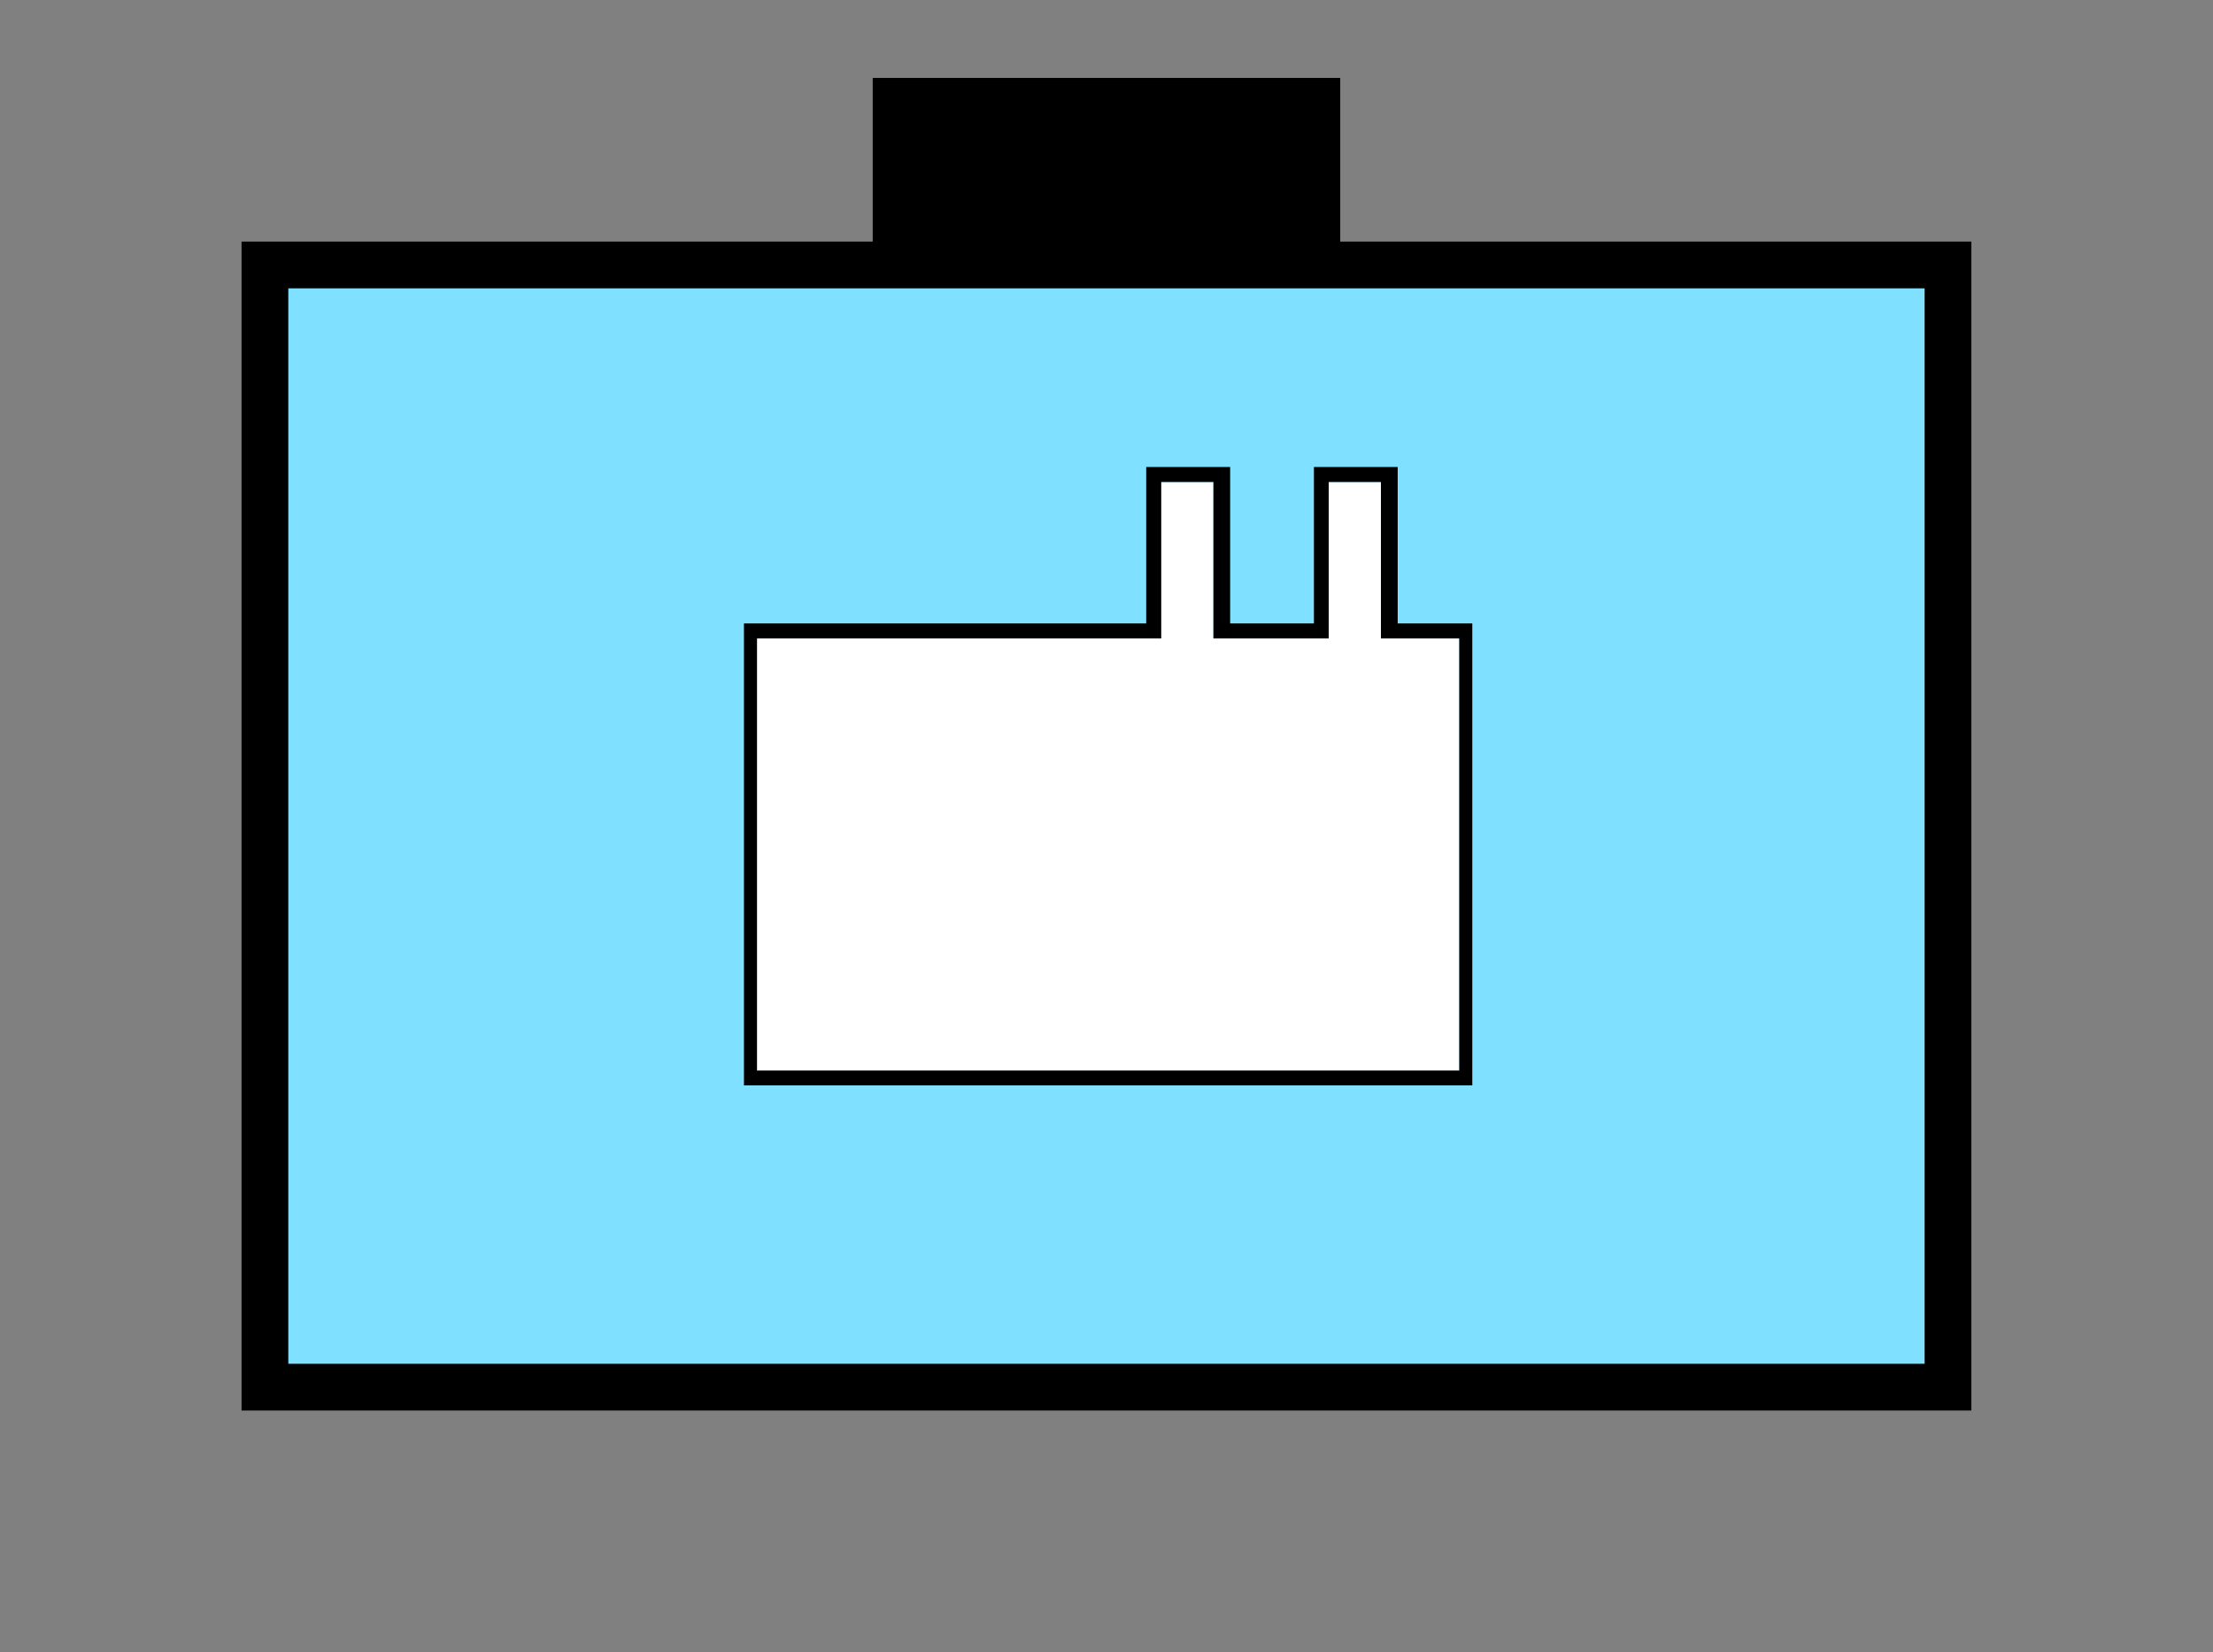 <?xml version="1.0" encoding="UTF-8" standalone="no"?>
<svg
   xmlns:dc="http://purl.org/dc/elements/1.1/"
   xmlns:cc="http://creativecommons.org/ns#"
   xmlns:rdf="http://www.w3.org/1999/02/22-rdf-syntax-ns#"
   xmlns:svg="http://www.w3.org/2000/svg"
   xmlns="http://www.w3.org/2000/svg"
   id="svg19"
   height="89.67mm"
   width="120.11mm"
   version="1.0">
  <rect width="100%" height="100%" fill="#808080" stroke="none"/>
  <defs
     id="defs3">
    <pattern
       y="0"
       x="0"
       height="6"
       width="6"
       patternUnits="userSpaceOnUse"
       id="EMFhbasepattern" />
  </defs>
  <path
     id="path5"
     d="  M 179.02,15.984   L 179.02,54.345   L 274.924,54.345   L 274.924,15.984   L 179.02,15.984   z "
     style="fill:#000000;fill-rule:evenodd;fill-opacity:1;stroke:none;" />
  <path
     id="path7"
     d="  M 54.345,54.345   L 54.345,284.514   L 399.598,284.514   L 399.598,54.345   L 54.345,54.345   z "
     style="fill:#80e0ff;fill-rule:evenodd;fill-opacity:1;stroke:none;" />
  <path
     id="path9"
     d="  M 54.345,54.345   L 399.598,54.345   L 399.598,284.514   L 54.345,284.514   z "
     style="fill:none;stroke:#000000;stroke-width:9.59px;stroke-linecap:butt;stroke-linejoin:miter;stroke-miterlimit:10;stroke-dasharray:none;stroke-opacity:1;" />
  <path
     id="path11"
     d="  M 212.586,140.499   C 212.586,138.94 214.464,136.663 215.663,136.663   L 238.96,136.663   C 240.079,136.663 242.037,140.099 242.037,140.858   L 242.037,142.417   C 242.037,144.535 238.96,144.095 238.96,145.853   L 238.96,158.081   C 238.96,159.24 262.656,191.048 262.656,193.605   L 262.656,201.637   C 262.656,208.95 246.472,215.384 238.201,215.384   L 216.422,215.384   C 211.507,215.384 204.435,213.665 201.438,211.627   C 199.28,210.189 191.967,204.794 191.967,201.997   L 191.967,198.56   C 191.967,192.726 200.558,181.697 203.236,176.982   C 204.874,174.145 215.264,157.801 215.264,156.163   L 215.264,145.853   C 215.264,144.055 212.586,144.415 212.586,140.499   z  M 238.201,130.948   L 155.284,130.948   L 155.284,219.579   L 299.339,219.579   L 299.339,130.948   L 283.275,130.948   L 283.275,98.861   L 272.566,98.861   L 272.566,130.948   L 248.91,130.948   L 248.91,98.861   L 238.201,98.861   z "
     style="fill:#ffffff;fill-rule:evenodd;fill-opacity:1;stroke:none;" />
  <path
     id="path13"
     d="  M 238.201,98.861   L 248.91,98.861   L 248.91,130.948   L 272.566,130.948   L 272.566,98.861   L 283.275,98.861   L 283.275,130.948   L 299.339,130.948   L 299.339,219.579   L 155.284,219.579   L 155.284,130.948   L 238.201,130.948   L 238.201,98.861  z    M 152.607,222.616   L 302.016,222.616   L 302.016,127.871   L 286.712,127.871   L 286.712,95.784   L 269.529,95.784   L 269.529,127.871   L 252.346,127.871   L 252.346,95.784   L 235.124,95.784   L 235.124,127.871   L 152.607,127.871   L 152.607,222.616  z   "
     style="fill:#000000;fill-rule:evenodd;fill-opacity:1;stroke:none;" />
  <path
     id="path15"
     d="  M 160.798,132.027   L 160.798,218.341   L 296.022,218.341   L 296.022,132.027   L 160.798,132.027   z "
     style="fill:#ffffff;fill-rule:evenodd;fill-opacity:1;stroke:none;" />
  <path
     id="path17"
     d="  M 160.798,132.027   L 296.022,132.027   L 296.022,218.341   L 160.798,218.341   z "
     style="fill:none;stroke:#ffffff;stroke-width:0.959px;stroke-linecap:butt;stroke-linejoin:miter;stroke-miterlimit:10;stroke-dasharray:none;stroke-opacity:1;" />
</svg>

